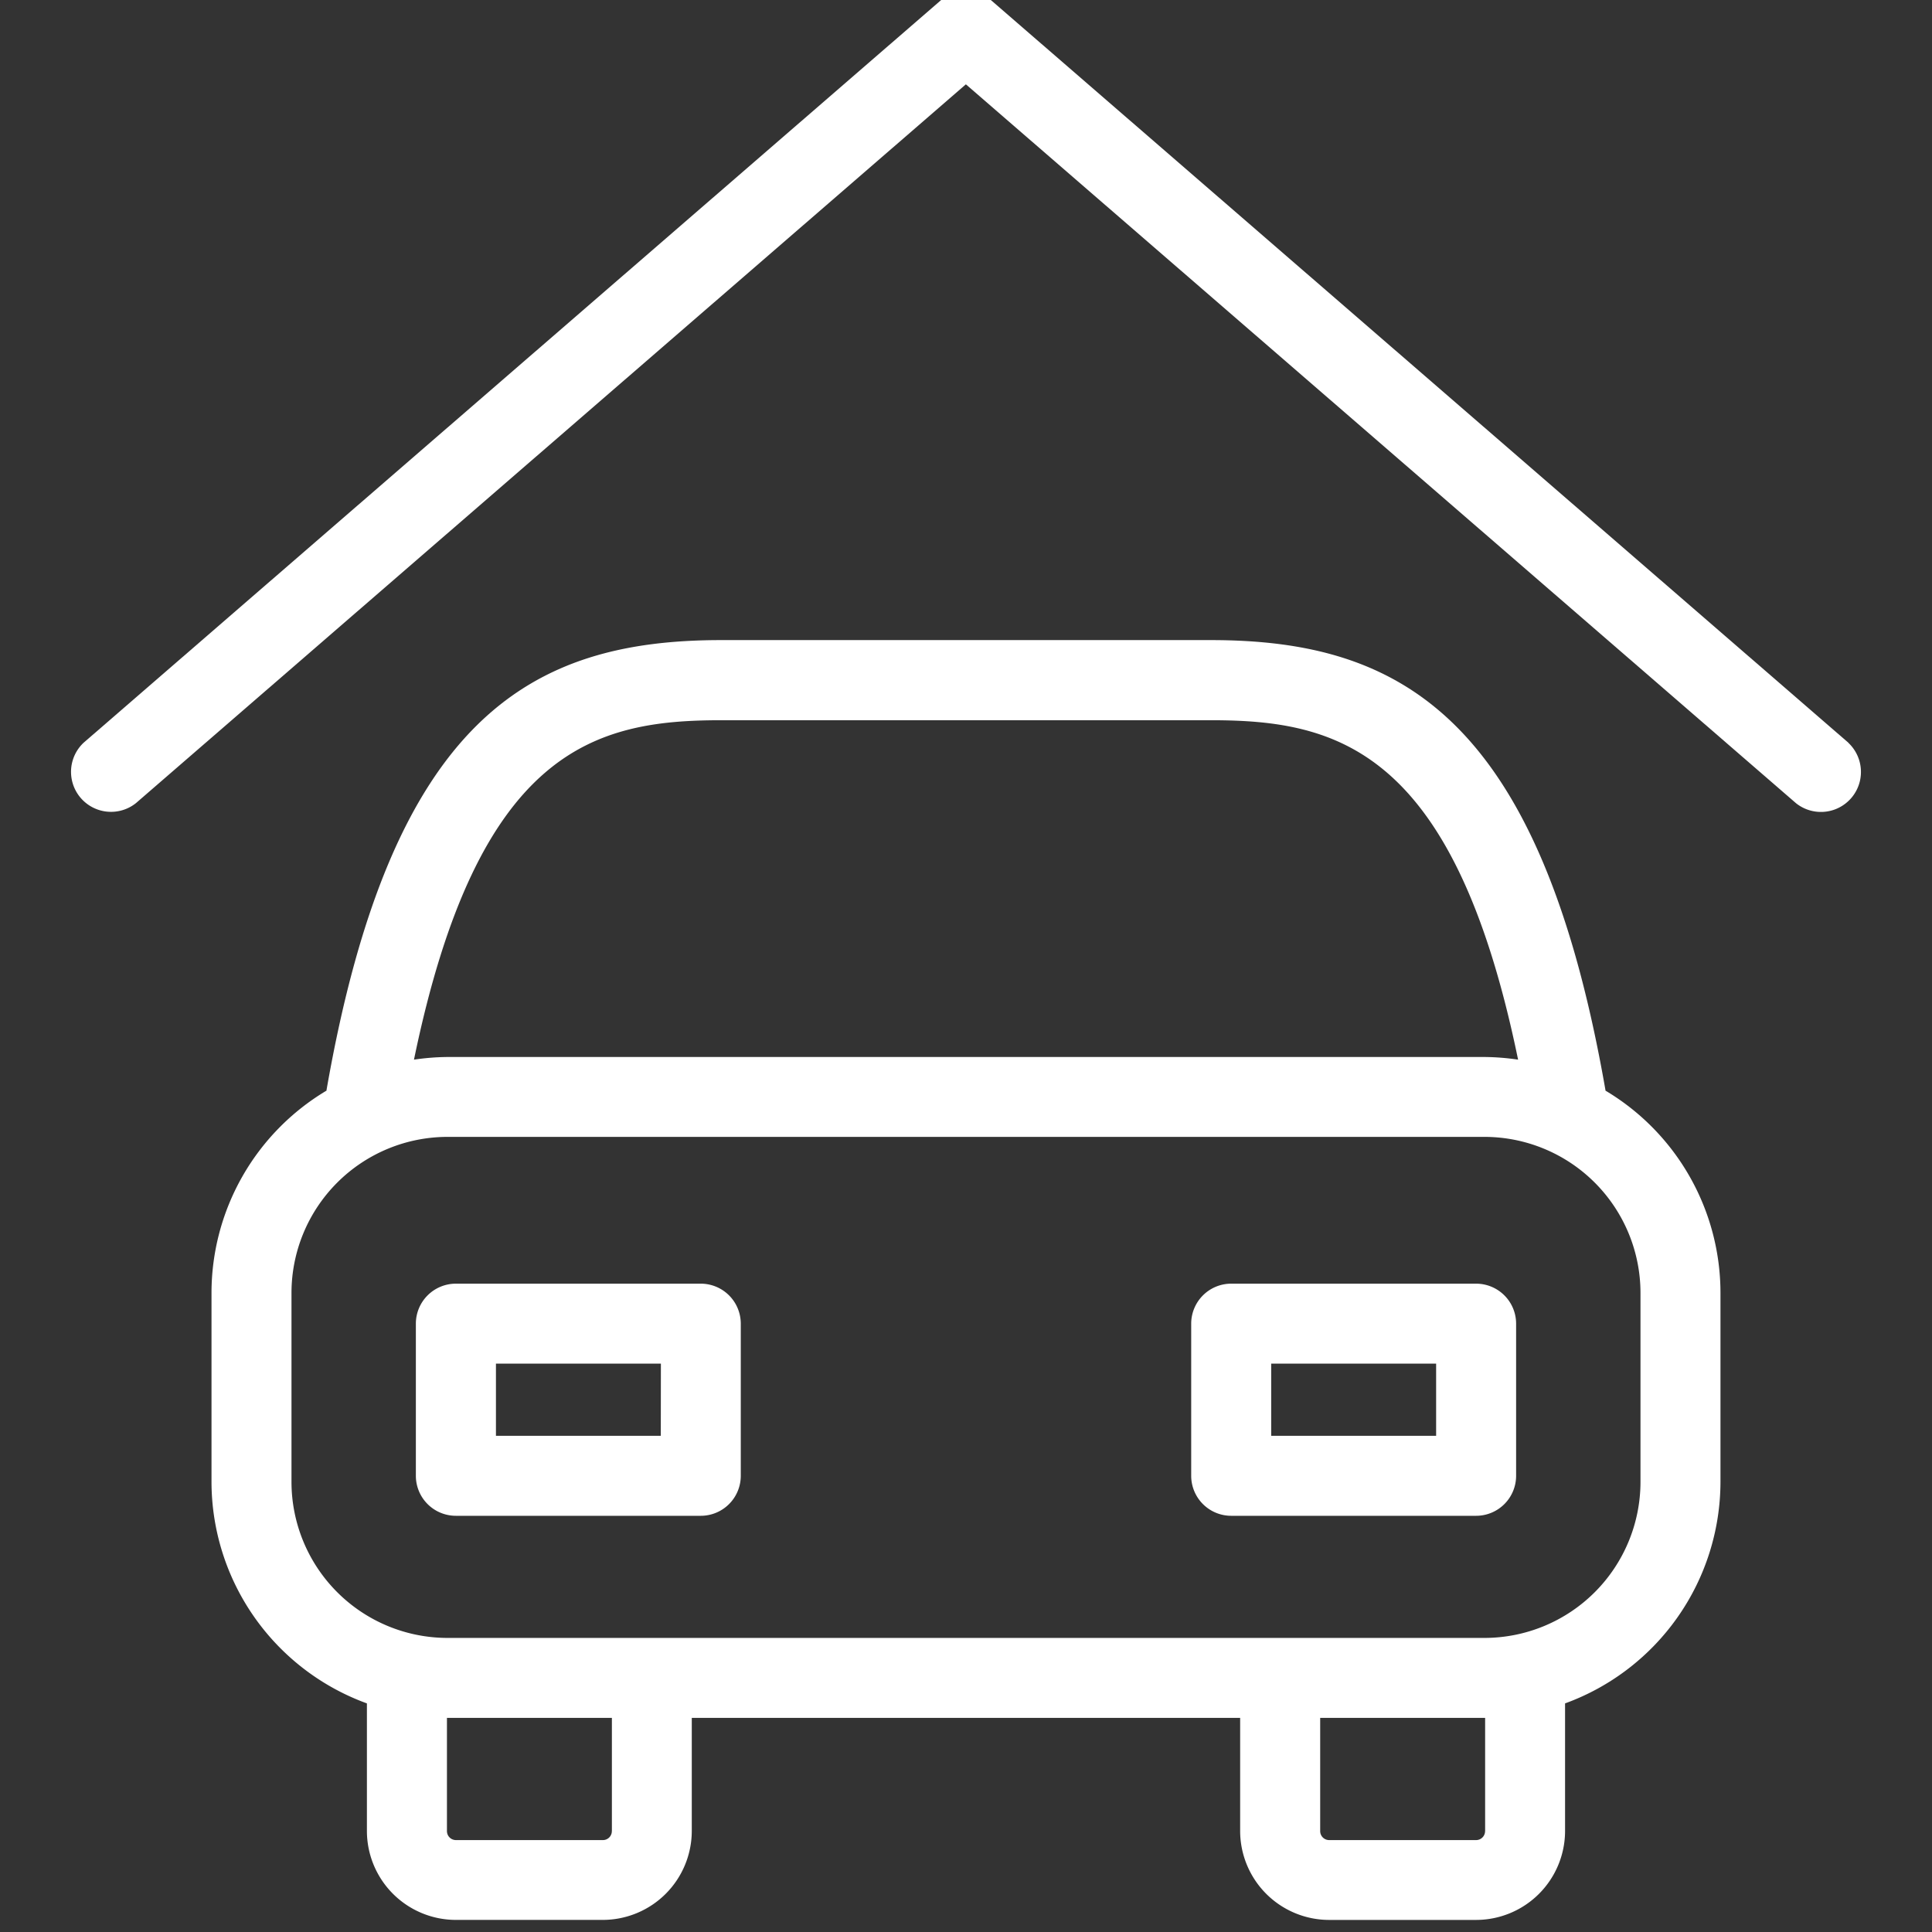 <svg xmlns="http://www.w3.org/2000/svg" xmlns:xlink="http://www.w3.org/1999/xlink" width="80" height="80" viewBox="0 0 80 80">
  <rect x="0" y="0" width="80" height="80" fill="#333333" stroke="none"/>
  <defs>
    <clipPath id="clip-path">
      <rect id="Rectangle_389" data-name="Rectangle 389" width="80" height="80" fill="#fff" stroke="#707070" stroke-width="1"/>
    </clipPath>
  </defs>
  <g id="Mask_Group_8" data-name="Mask Group 8" clip-path="url(#clip-path)">
    <g id="garage" transform="translate(2.889 -0.355)">
      <path id="Path_2720" data-name="Path 2720" d="M79.844,36.029,44.389,5.322a1.657,1.657,0,0,0-2.168,0L6.766,36.029a1.656,1.656,0,0,0,2.168,2.5L43.3,8.765,77.675,38.533a1.656,1.656,0,0,0,2.168-2.5Z" transform="translate(-6.194 -4.918)" fill="#fff"/>
      <path id="Path_2721" data-name="Path 2721" d="M66.572,35.737a.089.089,0,0,0,0-.024c-2.7-15.462-8.486-18.631-16.343-18.631H29.958c-7.859,0-13.644,3.169-16.343,18.631,0,.009,0,.015,0,.024A9.759,9.759,0,0,0,8.852,44.11v7.83a9.777,9.777,0,0,0,6.435,9.171v5.282a3.687,3.687,0,0,0,3.683,3.683h6.086a3.688,3.688,0,0,0,3.683-3.683V61.71H51.446v4.684a3.688,3.688,0,0,0,3.683,3.683h6.086A3.688,3.688,0,0,0,64.9,66.393V61.111a9.777,9.777,0,0,0,6.435-9.171V44.11A9.755,9.755,0,0,0,66.572,35.737ZM29.96,20.4H50.231c5.194,0,10.065,1.142,12.724,14.055a9.927,9.927,0,0,0-1.387-.11H18.623a9.927,9.927,0,0,0-1.387.11C19.9,21.538,24.766,20.4,29.96,20.4Zm-4.531,46a.37.37,0,0,1-.371.371H18.972a.373.373,0,0,1-.371-.371V61.71h6.83v4.684Zm36.159,0a.372.372,0,0,1-.371.371H55.131a.372.372,0,0,1-.371-.371V61.71h6.83v4.684Zm6.435-14.453A6.465,6.465,0,0,1,61.564,58.4H18.623a6.465,6.465,0,0,1-6.459-6.457V44.11a6.465,6.465,0,0,1,6.459-6.457H61.564a6.465,6.465,0,0,1,6.459,6.457Z" transform="translate(-2.983 9.778)" fill="#fff"/>
      <path id="Path_2722" data-name="Path 2722" d="M24.482,29.15H14.34a1.657,1.657,0,0,0-1.656,1.656v6.3a1.657,1.657,0,0,0,1.656,1.656H24.482a1.657,1.657,0,0,0,1.656-1.656v-6.3A1.657,1.657,0,0,0,24.482,29.15Zm-1.656,6.3H16V32.462h6.83Z" transform="translate(1.647 24.359)" fill="#fff"/>
      <path id="Path_2723" data-name="Path 2723" d="M39.021,29.15H28.879a1.657,1.657,0,0,0-1.656,1.656v6.3a1.657,1.657,0,0,0,1.656,1.656H39.021a1.657,1.657,0,0,0,1.656-1.656v-6.3A1.657,1.657,0,0,0,39.021,29.15Zm-1.656,6.3h-6.83V32.462h6.83Z" transform="translate(19.213 24.359)" fill="#fff"/>
    </g>
  </g>
</svg>
